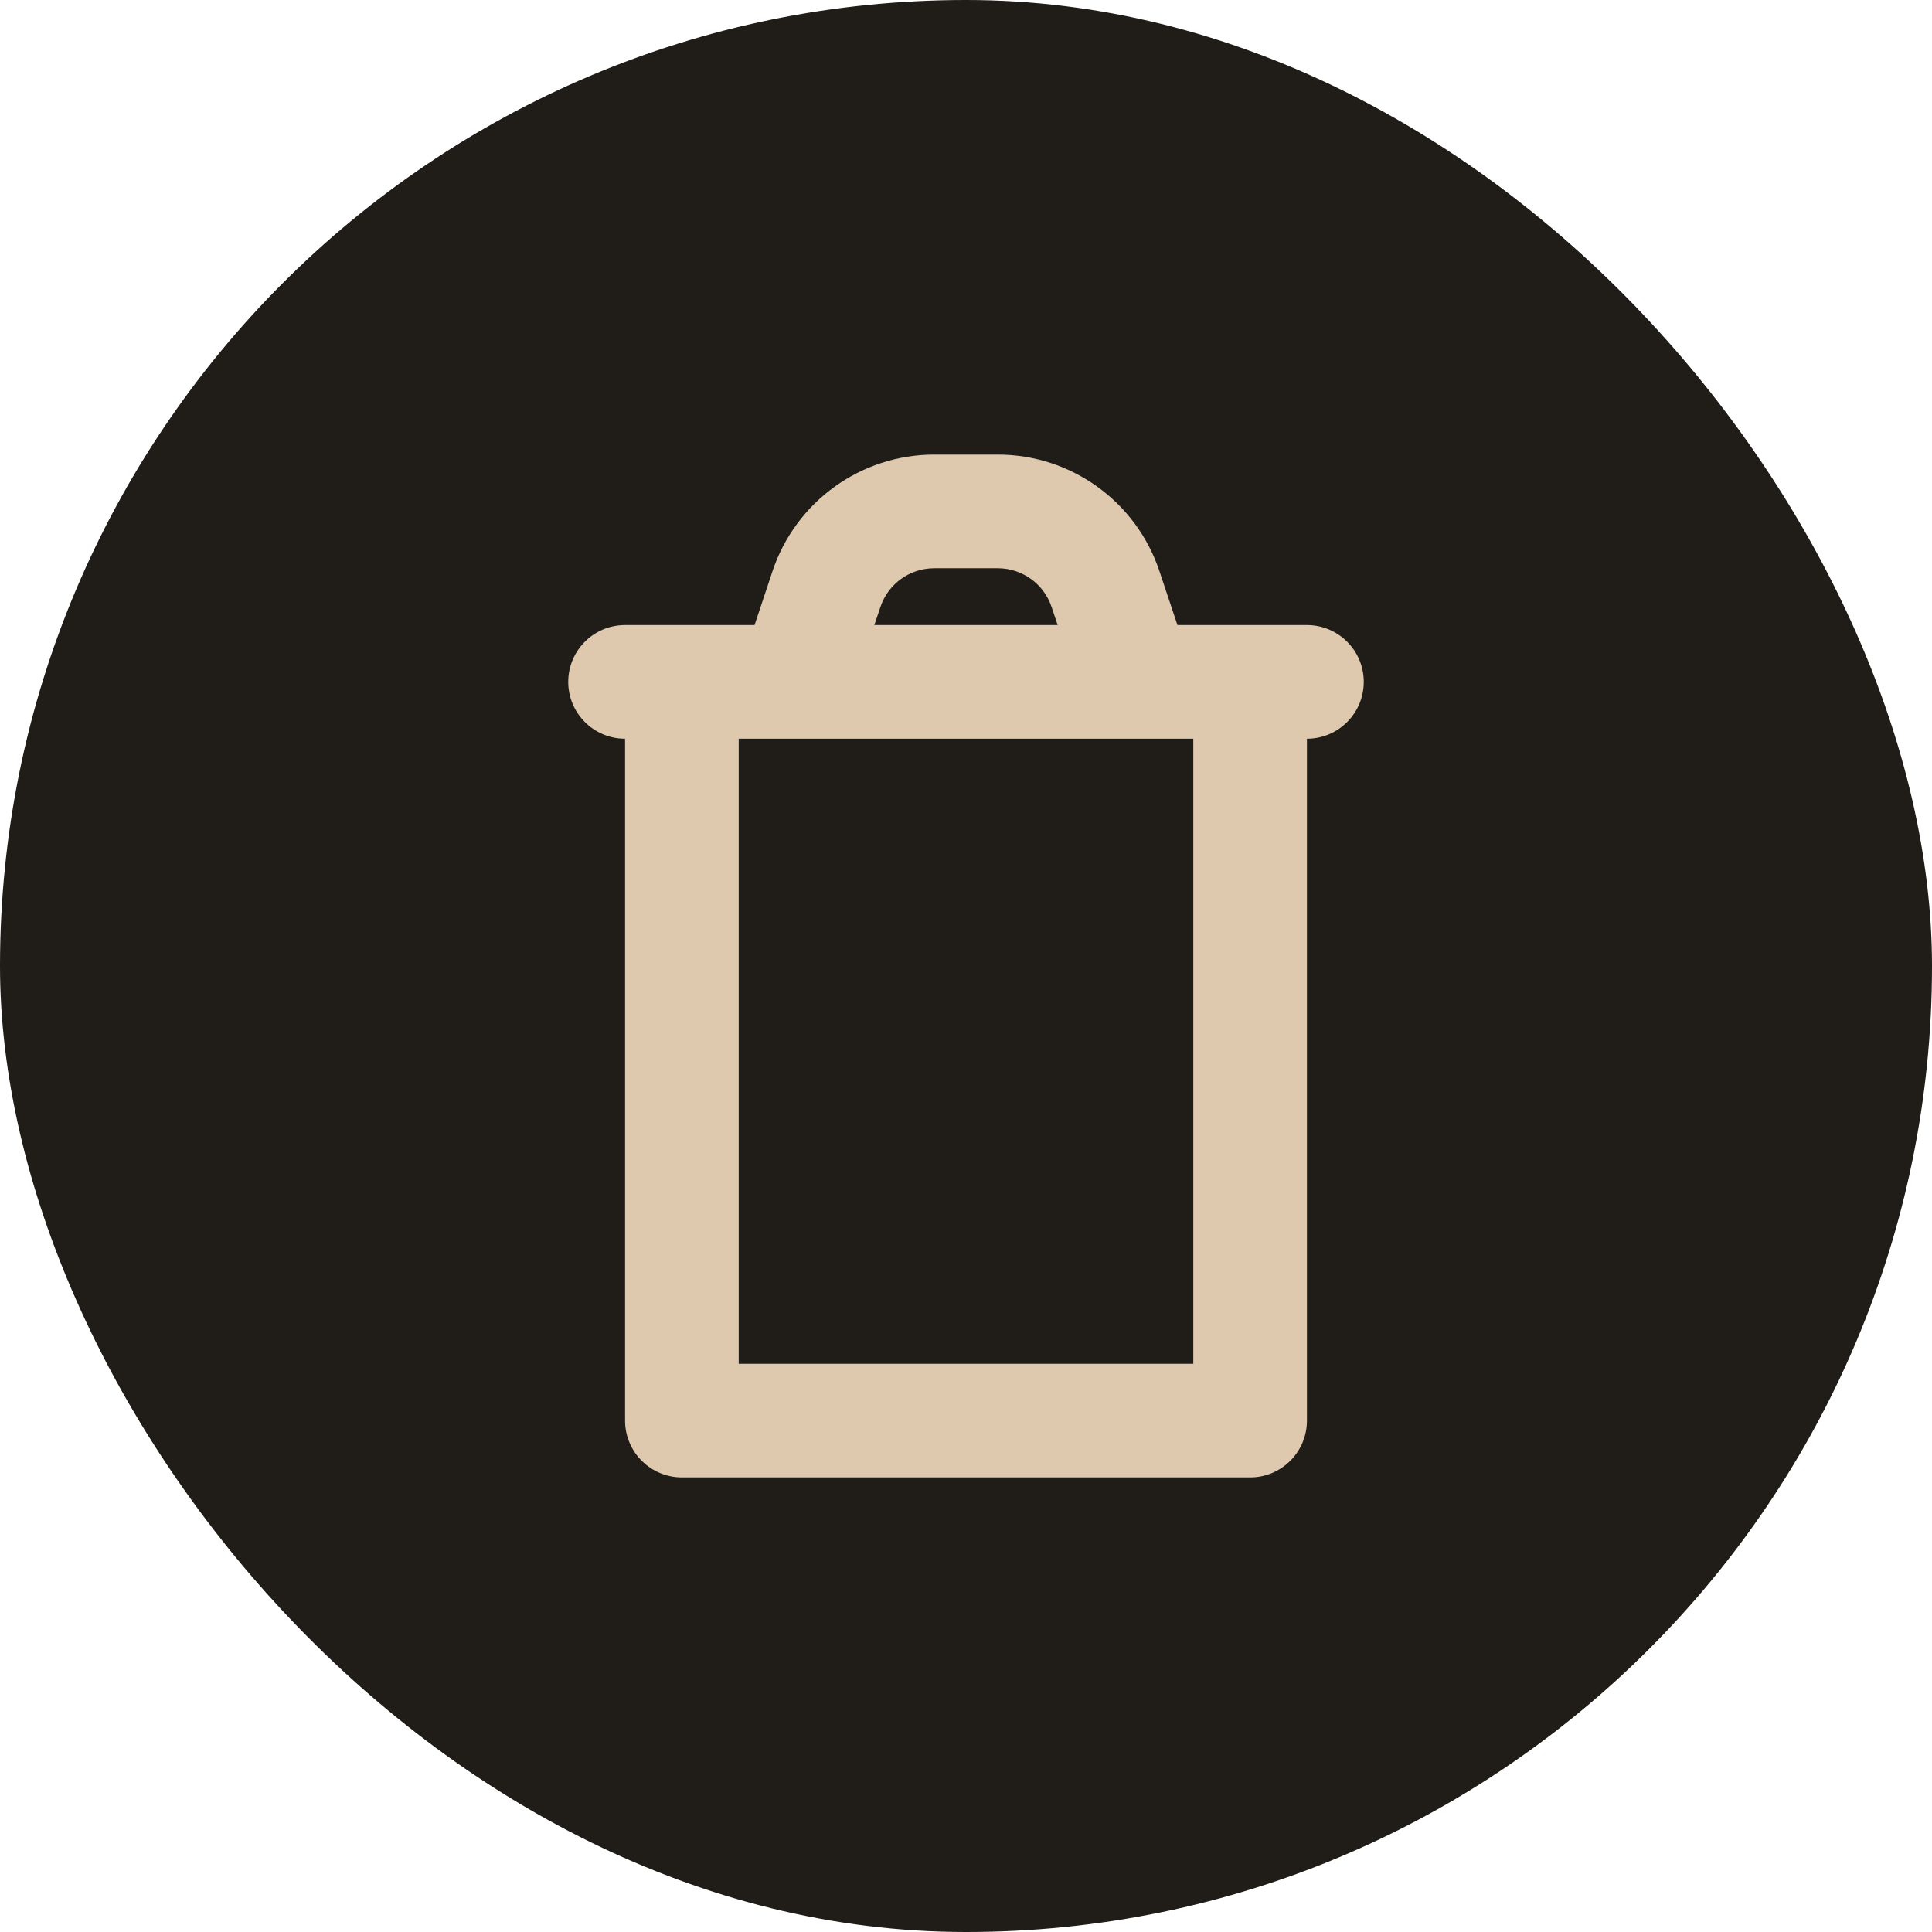 <svg width="34" height="34" viewBox="0 0 34 34" fill="none" xmlns="http://www.w3.org/2000/svg">
<rect width="34" height="34" rx="17" fill="#201C18"/>
<path fill-rule="evenodd" clip-rule="evenodd" d="M16.442 8C15.15 8 14.004 8.826 13.595 10.051L13.279 11H12H11C10.448 11 10 11.448 10 12C10 12.552 10.448 13 11 13V25C11 25.552 11.448 26 12 26H22C22.552 26 23 25.552 23 25V13C23.552 13 24 12.552 24 12C24 11.448 23.552 11 23 11H22H20.721L20.404 10.051C19.996 8.826 18.85 8 17.558 8H16.442ZM21 13H20H14H13V24H21V13ZM18.613 11L18.507 10.684C18.371 10.275 17.989 10 17.558 10H16.442C16.011 10 15.629 10.275 15.493 10.684L15.387 11H18.613Z" fill="#DEC9AF"/>
</svg>
